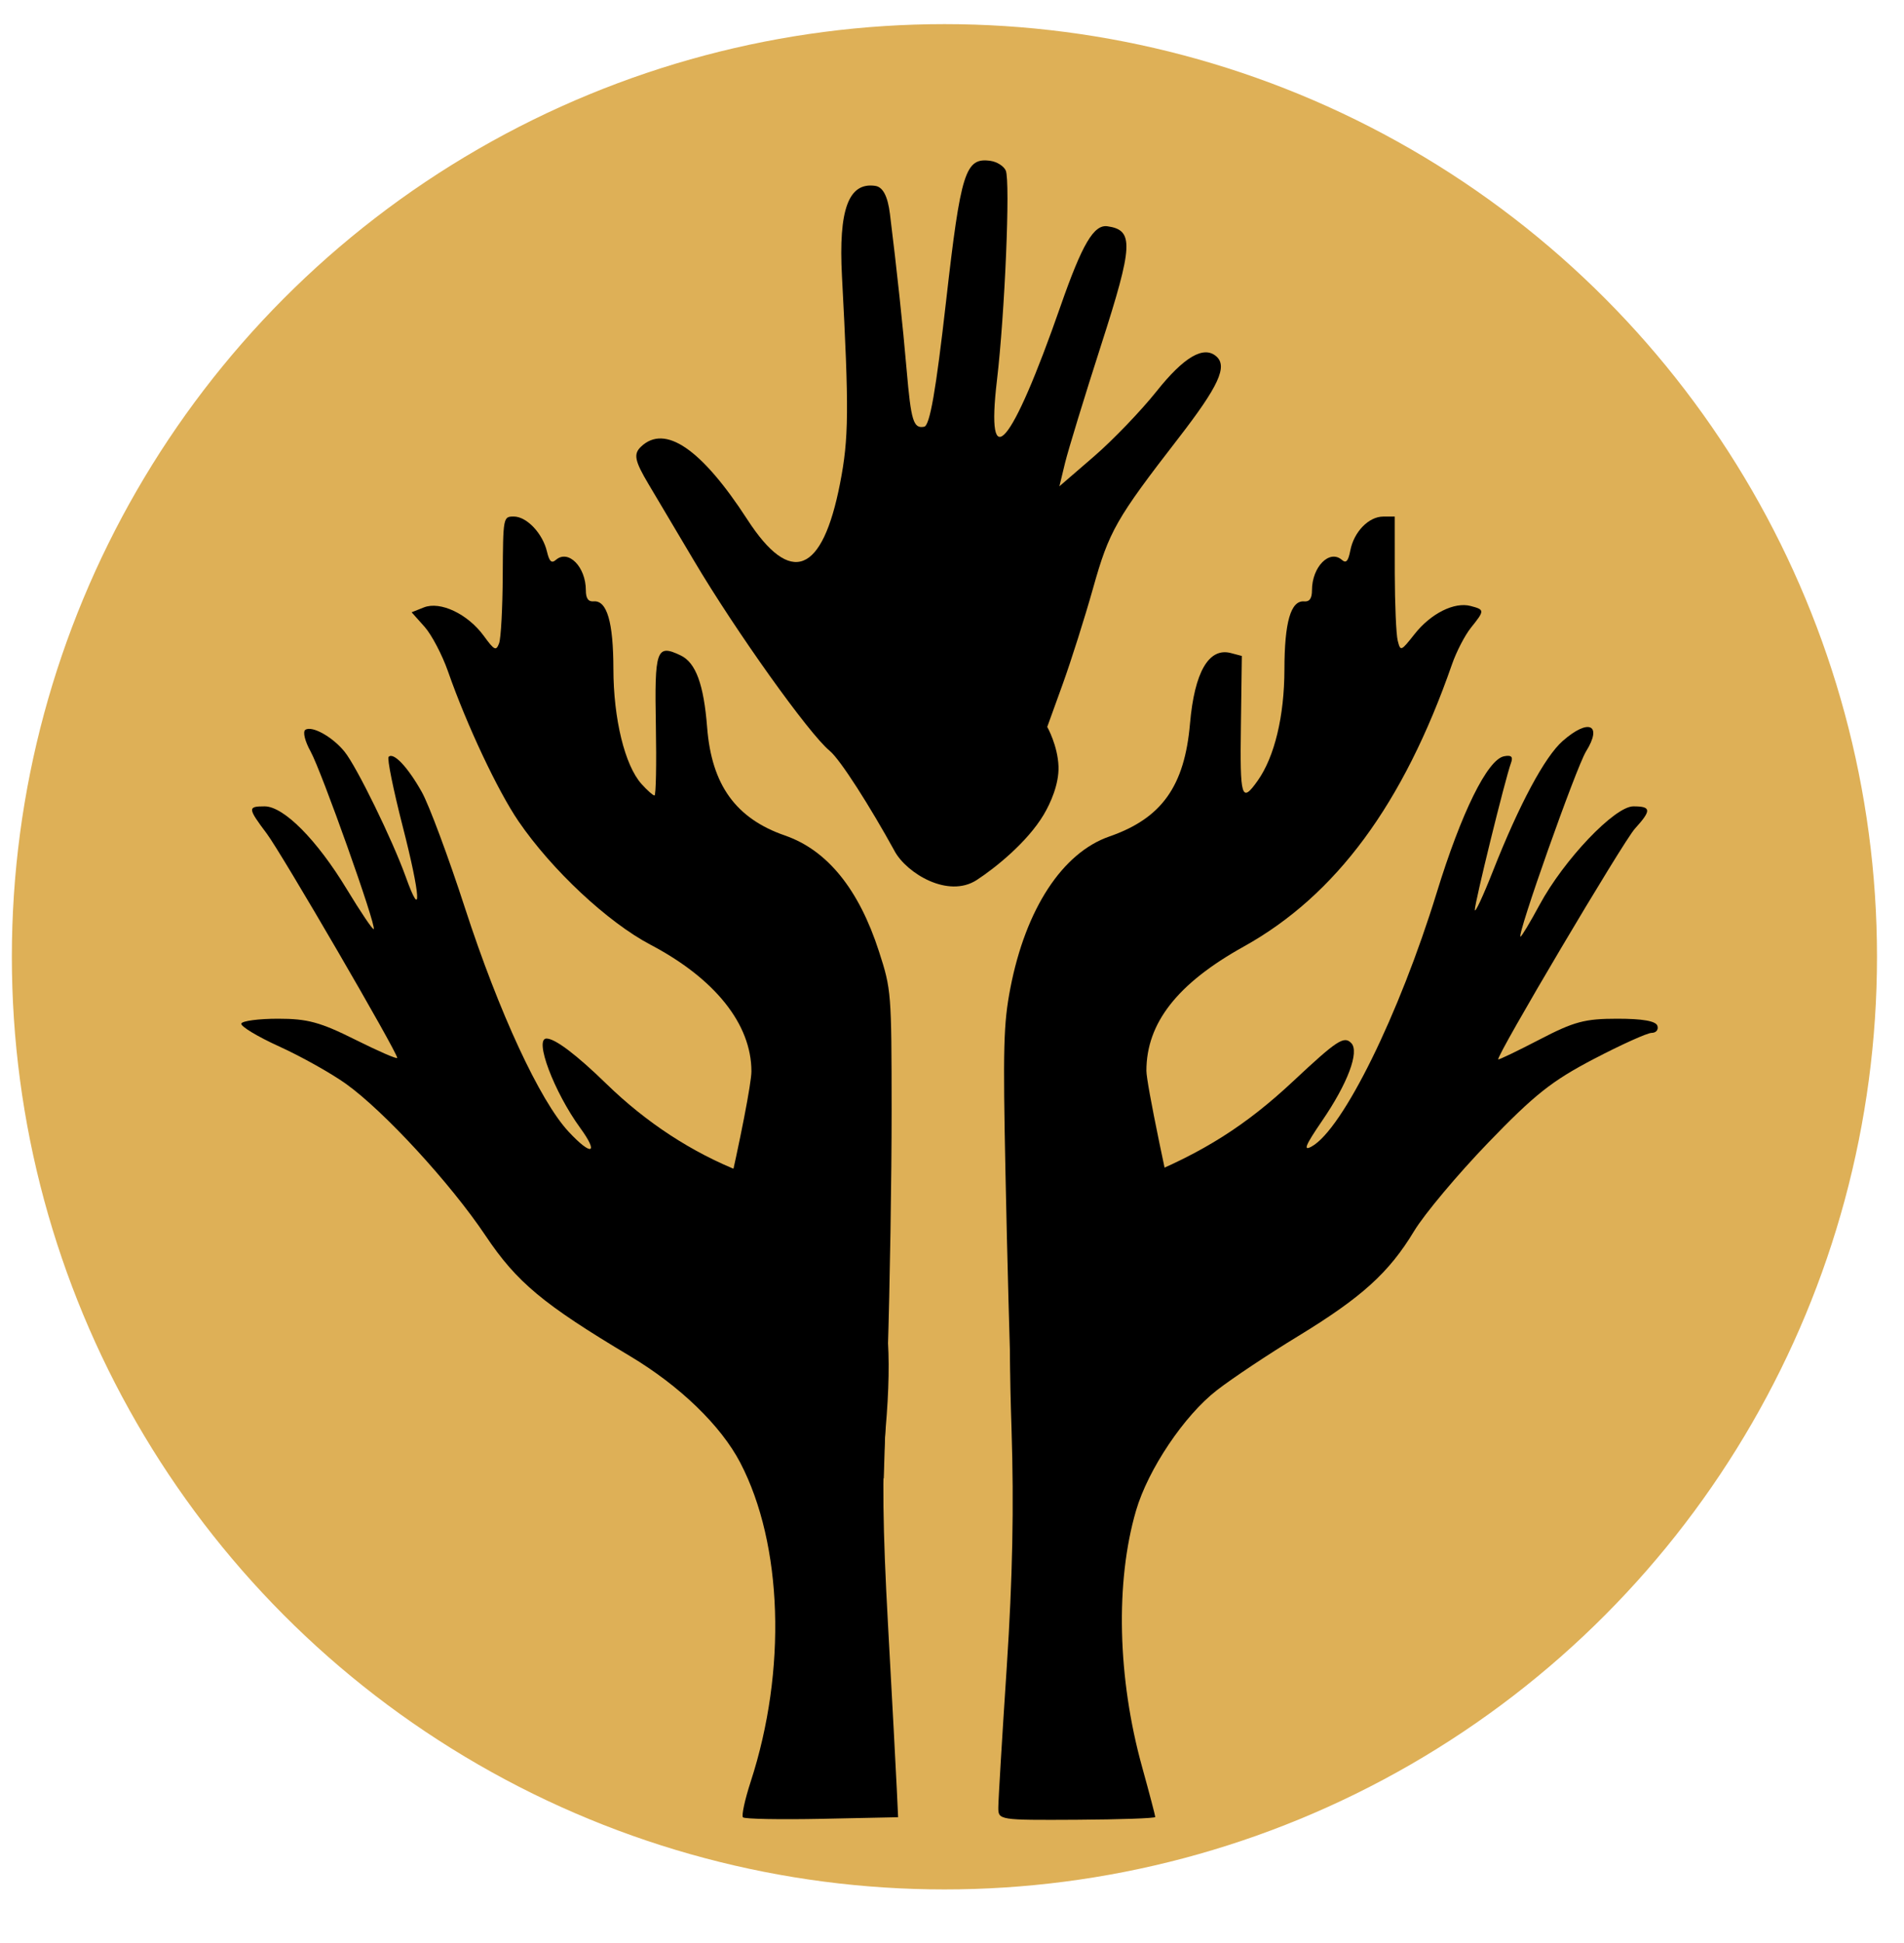 <svg width="49" height="50" viewBox="0 0 49 50" fill="none" xmlns="http://www.w3.org/2000/svg">
<circle cx="24.305" cy="24.621" r="24" fill="#DEB057"/>
<mask id="mask0_303_48" style="mask-type:luminance" maskUnits="userSpaceOnUse" x="3" y="0" width="42" height="50">
<path d="M3.953 0.621H44.657V49.893H3.953V0.621Z" fill="white"/>
</mask>
<g mask="url(#mask0_303_48)">
<path d="M23.024 21.903C22.396 20.762 21.628 19.547 21.349 19.318C20.819 18.884 18.935 16.243 17.859 14.427C17.457 13.748 16.931 12.863 16.691 12.46C16.332 11.856 16.298 11.684 16.496 11.495C17.112 10.905 18.055 11.551 19.233 13.369C20.349 15.093 21.164 14.775 21.619 12.439C21.845 11.28 21.852 10.556 21.668 7.104C21.577 5.392 21.838 4.684 22.524 4.783C22.722 4.811 22.846 5.048 22.903 5.507C23.078 6.915 23.237 8.402 23.332 9.513C23.446 10.836 23.507 11.035 23.784 10.981C23.93 10.953 24.087 10.047 24.348 7.747C24.727 4.412 24.842 4.046 25.493 4.14C25.66 4.164 25.836 4.277 25.884 4.39C26.003 4.67 25.86 8.064 25.657 9.784C25.361 12.286 26.024 11.516 27.293 7.879C27.852 6.278 28.15 5.772 28.502 5.823C29.185 5.921 29.165 6.309 28.342 8.866C27.91 10.208 27.491 11.579 27.41 11.91L27.264 12.514L28.15 11.749C28.638 11.328 29.364 10.572 29.765 10.069C30.468 9.186 30.976 8.888 31.3 9.169C31.599 9.427 31.363 9.938 30.328 11.276C28.72 13.354 28.543 13.666 28.13 15.137C27.918 15.892 27.566 17.003 27.348 17.607L26.951 18.705C26.951 18.705 27.223 19.188 27.241 19.727C27.255 20.179 27.036 20.668 26.859 20.966C26.436 21.674 25.613 22.335 25.139 22.644C24.4 23.126 23.336 22.472 23.024 21.905" fill="black"/>
<path d="M18.115 33.382C18.281 32.664 18.473 31.836 18.695 30.882C19.048 29.359 19.338 27.868 19.338 27.57C19.338 26.358 18.404 25.186 16.743 24.312C15.639 23.732 14.197 22.383 13.342 21.131C12.807 20.346 12.011 18.656 11.53 17.279C11.38 16.851 11.108 16.333 10.926 16.129L10.593 15.756L10.908 15.631C11.331 15.463 12.038 15.799 12.45 16.363C12.723 16.737 12.767 16.758 12.844 16.555C12.892 16.428 12.934 15.643 12.938 14.809C12.947 13.307 12.949 13.292 13.222 13.292C13.555 13.292 13.965 13.725 14.076 14.193C14.137 14.451 14.195 14.505 14.307 14.407C14.626 14.13 15.077 14.588 15.077 15.189C15.077 15.399 15.139 15.487 15.278 15.475C15.62 15.446 15.784 16.005 15.786 17.211C15.787 18.498 16.08 19.697 16.51 20.175C16.656 20.338 16.806 20.471 16.844 20.471C16.881 20.471 16.897 19.662 16.879 18.674C16.843 16.707 16.892 16.568 17.517 16.866C17.906 17.051 18.112 17.61 18.199 18.727C18.316 20.201 18.938 21.063 20.202 21.501C21.291 21.878 22.105 22.884 22.622 24.488C22.938 25.464 22.944 25.543 22.946 28.578C22.947 30.279 22.901 33.106 22.845 34.858L22.743 38.045H21.084C21.084 38.045 17.278 36.992 18.115 33.381" fill="black"/>
<path d="M26.031 36.009C25.989 34.889 25.919 32.285 25.877 30.223C25.809 26.949 25.825 26.341 26.003 25.422C26.397 23.389 27.34 21.946 28.549 21.526C29.896 21.058 30.485 20.235 30.625 18.621C30.741 17.292 31.109 16.657 31.676 16.805L31.959 16.88L31.935 18.679C31.909 20.541 31.95 20.677 32.365 20.092C32.801 19.478 33.053 18.43 33.055 17.226C33.057 16.005 33.219 15.447 33.564 15.476C33.702 15.488 33.764 15.399 33.764 15.189C33.764 14.589 34.214 14.13 34.533 14.407C34.643 14.503 34.697 14.442 34.751 14.165C34.843 13.686 35.225 13.293 35.598 13.293H35.894L35.895 14.747C35.897 15.547 35.93 16.33 35.971 16.488C36.042 16.767 36.053 16.762 36.404 16.318C36.822 15.787 37.428 15.483 37.847 15.594C38.211 15.689 38.211 15.709 37.859 16.148C37.702 16.342 37.481 16.768 37.368 17.094C36.117 20.69 34.383 23.04 32.005 24.36C30.301 25.307 29.503 26.326 29.503 27.555C29.503 27.869 30.009 30.323 30.627 33.011C31.246 35.699 27.674 38.046 27.674 38.046H26.108L26.031 36.008L26.031 36.009Z" fill="black"/>
<path d="M19.12 46.764C19.08 46.722 19.169 46.31 19.319 45.849C20.251 42.986 20.145 39.742 19.052 37.642C18.555 36.687 17.496 35.664 16.215 34.898C13.973 33.559 13.3 32.998 12.494 31.795C11.594 30.451 9.885 28.594 8.904 27.891C8.523 27.619 7.751 27.186 7.19 26.931C6.628 26.676 6.188 26.41 6.21 26.34C6.233 26.271 6.66 26.215 7.158 26.215C7.915 26.215 8.241 26.304 9.143 26.754C9.737 27.051 10.223 27.262 10.223 27.223C10.223 27.075 7.248 21.961 6.865 21.451C6.373 20.796 6.369 20.75 6.809 20.75C7.301 20.75 8.153 21.608 8.923 22.879C9.281 23.47 9.594 23.934 9.618 23.909C9.692 23.832 8.271 19.834 7.991 19.333C7.846 19.072 7.787 18.827 7.859 18.78C8.033 18.667 8.564 18.965 8.87 19.347C9.184 19.737 10.099 21.612 10.44 22.559C10.866 23.748 10.825 23.061 10.361 21.256C10.122 20.321 9.959 19.521 10.001 19.477C10.125 19.347 10.495 19.738 10.856 20.383C11.042 20.715 11.542 22.058 11.967 23.368C12.839 26.051 13.891 28.323 14.631 29.12C15.227 29.761 15.422 29.698 14.931 29.024C14.258 28.099 13.74 26.725 14.065 26.725C14.285 26.725 14.838 27.143 15.607 27.892C16.634 28.891 17.804 29.655 19.067 30.153C21.119 30.96 21.917 31.547 22.415 32.612C22.857 33.556 22.965 34.757 22.791 36.779C22.699 37.864 22.716 39.335 22.853 41.809C22.959 43.732 23.061 45.634 23.079 46.035L23.113 46.763L21.155 46.804C20.078 46.826 19.163 46.809 19.122 46.766" fill="black"/>
<path d="M25.692 46.508C25.692 46.327 25.79 44.703 25.909 42.9C26.059 40.61 26.096 38.765 26.032 36.78C25.933 33.735 26.005 33.12 26.563 32.254C27.053 31.493 27.909 30.896 29.346 30.314C30.965 29.658 32.065 28.962 33.286 27.818C34.407 26.769 34.59 26.648 34.776 26.843C34.989 27.065 34.684 27.879 34.027 28.839C33.591 29.476 33.528 29.631 33.758 29.502C34.559 29.054 36.009 26.11 36.973 22.976C37.609 20.907 38.279 19.549 38.705 19.462C38.897 19.424 38.946 19.472 38.884 19.639C38.737 20.04 37.952 23.229 37.955 23.415C37.956 23.512 38.166 23.064 38.42 22.419C39.096 20.703 39.755 19.473 40.216 19.068C40.883 18.481 41.248 18.643 40.818 19.335C40.566 19.74 39.023 24.102 39.131 24.102C39.158 24.102 39.378 23.735 39.621 23.285C40.248 22.122 41.555 20.75 42.035 20.75C42.499 20.75 42.505 20.85 42.074 21.325C41.772 21.659 38.493 27.193 38.558 27.261C38.572 27.277 39.049 27.047 39.618 26.752C40.511 26.288 40.783 26.215 41.623 26.215C42.276 26.215 42.614 26.275 42.654 26.397C42.687 26.498 42.62 26.579 42.507 26.579C42.394 26.579 41.722 26.883 41.013 27.253C39.932 27.819 39.498 28.164 38.301 29.403C37.517 30.217 36.657 31.241 36.391 31.682C35.745 32.752 35.045 33.385 33.403 34.386C32.648 34.845 31.709 35.47 31.317 35.775C30.478 36.423 29.546 37.812 29.236 38.873C28.7 40.708 28.759 43.186 29.392 45.469C29.579 46.144 29.731 46.724 29.731 46.757C29.731 46.79 28.822 46.822 27.711 46.828C25.704 46.839 25.69 46.837 25.692 46.51" fill="black"/>
</g>
</svg>
